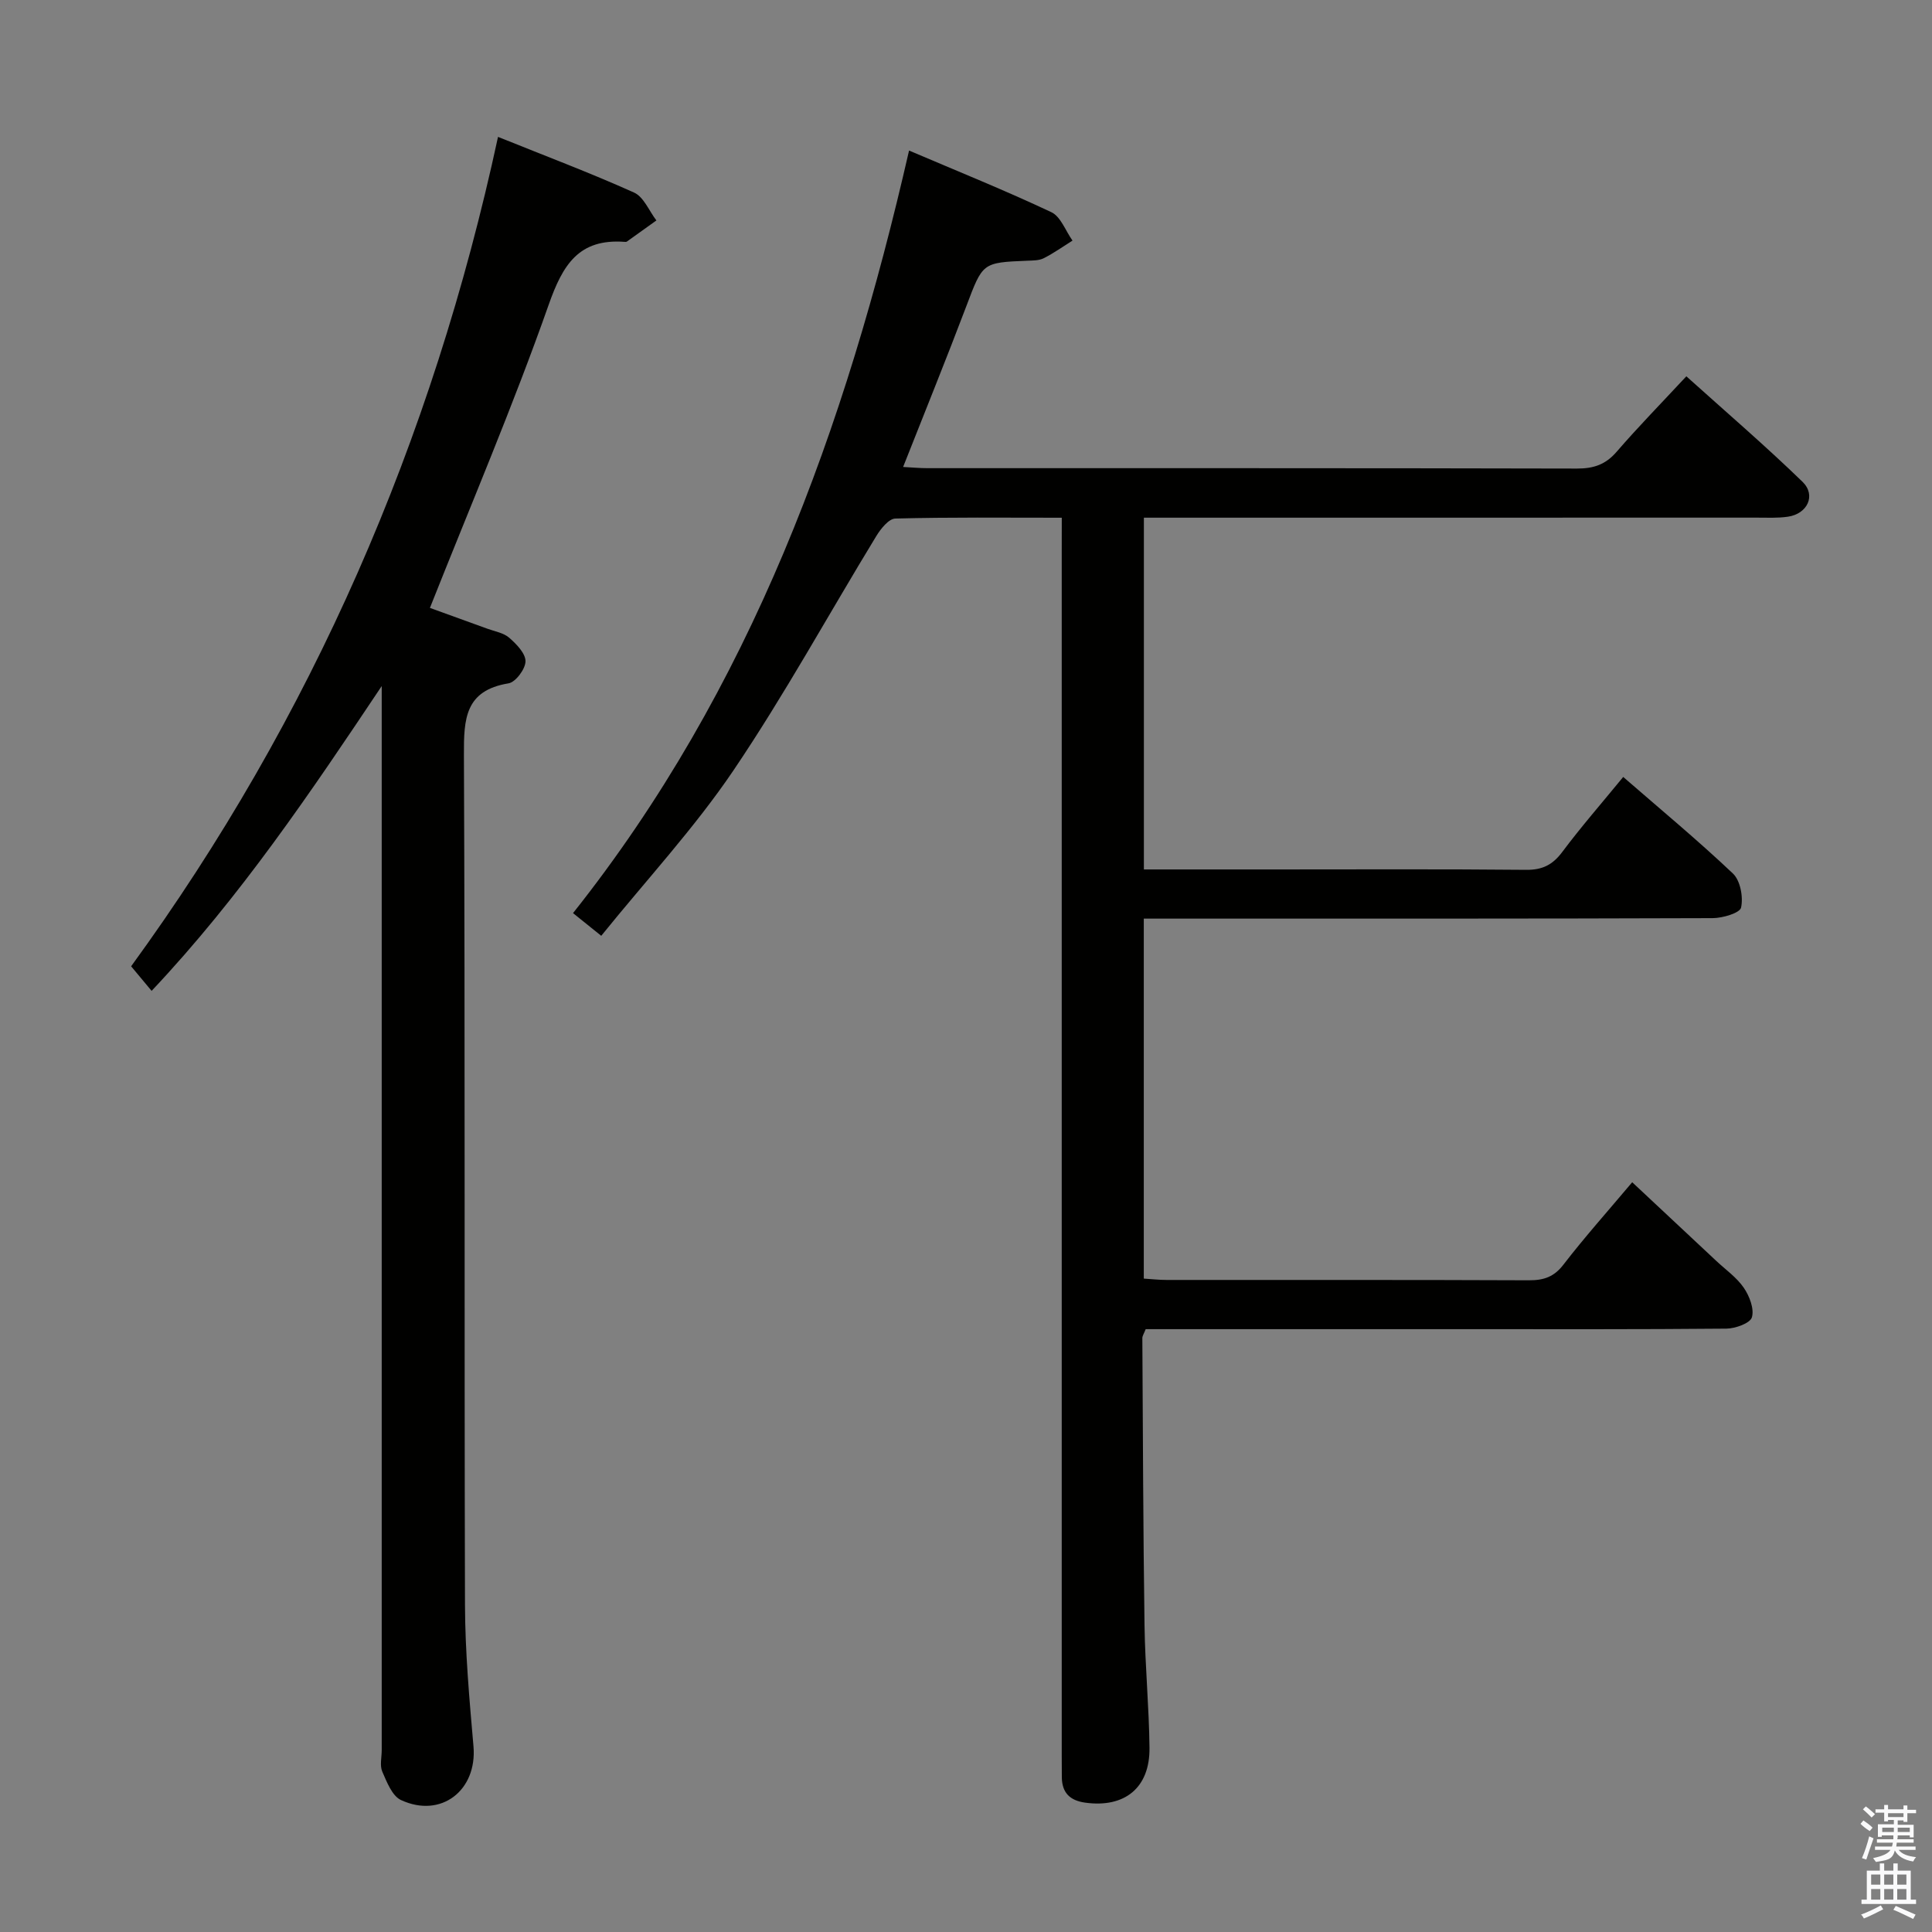<svg enable-background="new 0 0 400 400" viewBox="0 0 400 400" xmlns="http://www.w3.org/2000/svg"><rect x="0" y="0" width="400" height="400" fill="#808080" stroke="none"/><path d="m385.2 377.6.6-.7c.6.4 1.3.9 1.9 1.5l-.6.7c-.8-.5-1.4-1-1.9-1.5zm.3 7.1c.6-1.4 1.1-2.9 1.5-4.5.3.1.6.3.9.4-.5 1.4-1 2.9-1.5 4.4zm.2-10.1.6-.6c.7.5 1.3 1.1 1.9 1.6l-.7.7c-.6-.6-1.2-1.2-1.8-1.7zm8.4-.8h.8v.9h1.8v.7h-1.8v1.8h-.8v-.3h-1.2v.9h3.3v2.6h-.8v-.4h-2.5c0 .3 0 .6-.1.8h3.4v.7h-3.5c0 .3-.1.6-.1.8h4v.7h-3.5c.7.9 1.9 1.3 3.6 1.5-.2.2-.4.5-.6.9-1.9-.3-3.2-1.1-3.8-2.3-.5 2.1-1.8 2-3.9 2.4-.2-.3-.4-.5-.6-.8 1.9-.4 3.1-.9 3.6-1.7h-3.2v-.7h3.5c.1-.2.1-.5.2-.8h-3.3v-.7h3.4c0-.2 0-.5 0-.8h-2.4v.3h-.8v-2.6h3.3v-.9h-1.2v.3h-.8v-1.8h-1.8v-.7h1.8v-.9h.8v.9h3.2zm-4.4 5.5h2.4c0-.3 0-.6 0-.9h-2.4zm1.2-3.1h3.2v-.8h-3.2zm4.4 2.2h-2.4v.9h2.5v-.9z" fill="#fafafb"/><path d="m389.2 385.8h.9v1.5h1.9v-1.5h.9v1.5h2.7v6h1.1v.9h-11.3v-.9h1.1v-6h2.7zm.2 8.7.5.8c-1.2.6-2.5 1.3-4 1.9-.2-.3-.3-.6-.6-.8 1.6-.6 3-1.3 4.1-1.9zm-2-4.3h1.9v-2.1h-1.9zm0 3.1h1.9v-2.2h-1.9zm2.7-3.1h1.9v-2.1h-1.9zm0 3.1h1.9v-2.2h-1.9zm2.4 1.3c1.4.6 2.7 1.2 4.1 1.8l-.5.9c-1.5-.7-2.8-1.4-4.1-1.9zm2.2-6.5h-1.9v2.1h1.9zm-1.9 5.2h1.9v-2.2h-1.9z" fill="#fafafb"/><g fill="#010100"><path d="m219.83 107.19c-11.9 0-23.19-.13-34.47.17-1.36.04-3.02 2.13-3.94 3.64-9.86 16.17-18.98 32.84-29.57 48.51-8.07 11.93-17.98 22.62-27.37 34.24-2.1-1.69-3.59-2.89-5.84-4.7 36.8-46.33 56.39-100.25 69.57-157.88 10.11 4.31 19.91 8.26 29.46 12.76 1.95.92 2.94 3.87 4.38 5.88-1.98 1.24-3.89 2.61-5.97 3.66-.98.49-2.26.46-3.42.51-9.33.38-9.19.42-12.61 9.46-4.16 10.99-8.59 21.88-13.07 33.24 1.88.1 3.46.25 5.04.25 44.82.01 89.65-.03 134.47.08 3.44.01 5.93-.82 8.22-3.48 4.45-5.15 9.22-10.02 14.43-15.62 8.19 7.37 16.35 14.37 24.05 21.84 2.87 2.79 1.02 6.65-3.04 7.23-2.13.31-4.32.19-6.49.19-40.16.01-80.31.01-120.47.01-1.99 0-3.97 0-6.36 0v72.83h27.16c17.33 0 34.66-.09 51.99.08 3.37.03 5.48-1.04 7.47-3.7 3.86-5.16 8.11-10.03 12.62-15.53 7.84 6.81 15.5 13.16 22.71 19.99 1.54 1.46 2.17 4.87 1.69 7.05-.24 1.13-3.81 2.18-5.87 2.19-37.16.13-74.32.1-111.47.1-1.98 0-3.96 0-6.32 0v74.53c1.57.1 3.16.28 4.75.28 24.99.02 49.99-.04 74.98.07 3.08.01 5.2-.69 7.17-3.26 4.36-5.66 9.14-11.01 14.22-17.04 5.89 5.51 11.66 10.9 17.42 16.3 1.94 1.82 4.22 3.41 5.69 5.56 1.17 1.71 2.19 4.35 1.67 6.11-.36 1.22-3.42 2.32-5.28 2.34-18.16.17-36.32.11-54.49.11-20.16 0-40.32 0-60.49 0-1.79 0-3.59 0-5.25 0-.36.93-.69 1.39-.69 1.84.12 19.81.17 39.62.45 59.43.12 8.48.94 16.94 1.03 25.42.09 8.28-5.15 12.47-13.31 11.34-3.17-.44-4.79-2.04-4.84-5.23-.02-1.5-.02-3-.02-4.5 0-82.98 0-165.96 0-248.94.01-2.16.01-4.32.01-7.36z"/><path d="m103.11 28.34c9.77 3.94 19.1 7.45 28.17 11.53 2 .9 3.1 3.79 4.62 5.77-2.04 1.46-4.07 2.93-6.12 4.38-.12.08-.33.06-.49.05-9.44-.68-12.76 4.69-15.69 13.02-7.38 20.96-16.13 41.44-24.59 62.77 3.32 1.2 7.6 2.74 11.87 4.3 1.56.57 3.39.86 4.56 1.89 1.49 1.3 3.38 3.24 3.36 4.87-.02 1.6-2.05 4.32-3.52 4.56-9.02 1.48-9.26 7.37-9.23 14.8.25 58.65.06 117.29.22 175.94.03 9.79.91 19.59 1.76 29.35.78 9.09-6.69 14.97-15.01 11.11-1.83-.85-2.93-3.72-3.87-5.88-.55-1.26-.12-2.96-.12-4.46 0-71.64 0-143.29 0-214.93 0-1.79 0-3.58 0-5.37-14.65 21.91-29.24 43.6-47.64 63.11-1.34-1.61-2.65-3.19-4.24-5.09 37.39-51.34 62.38-108.79 75.96-171.72z"/></g></svg>